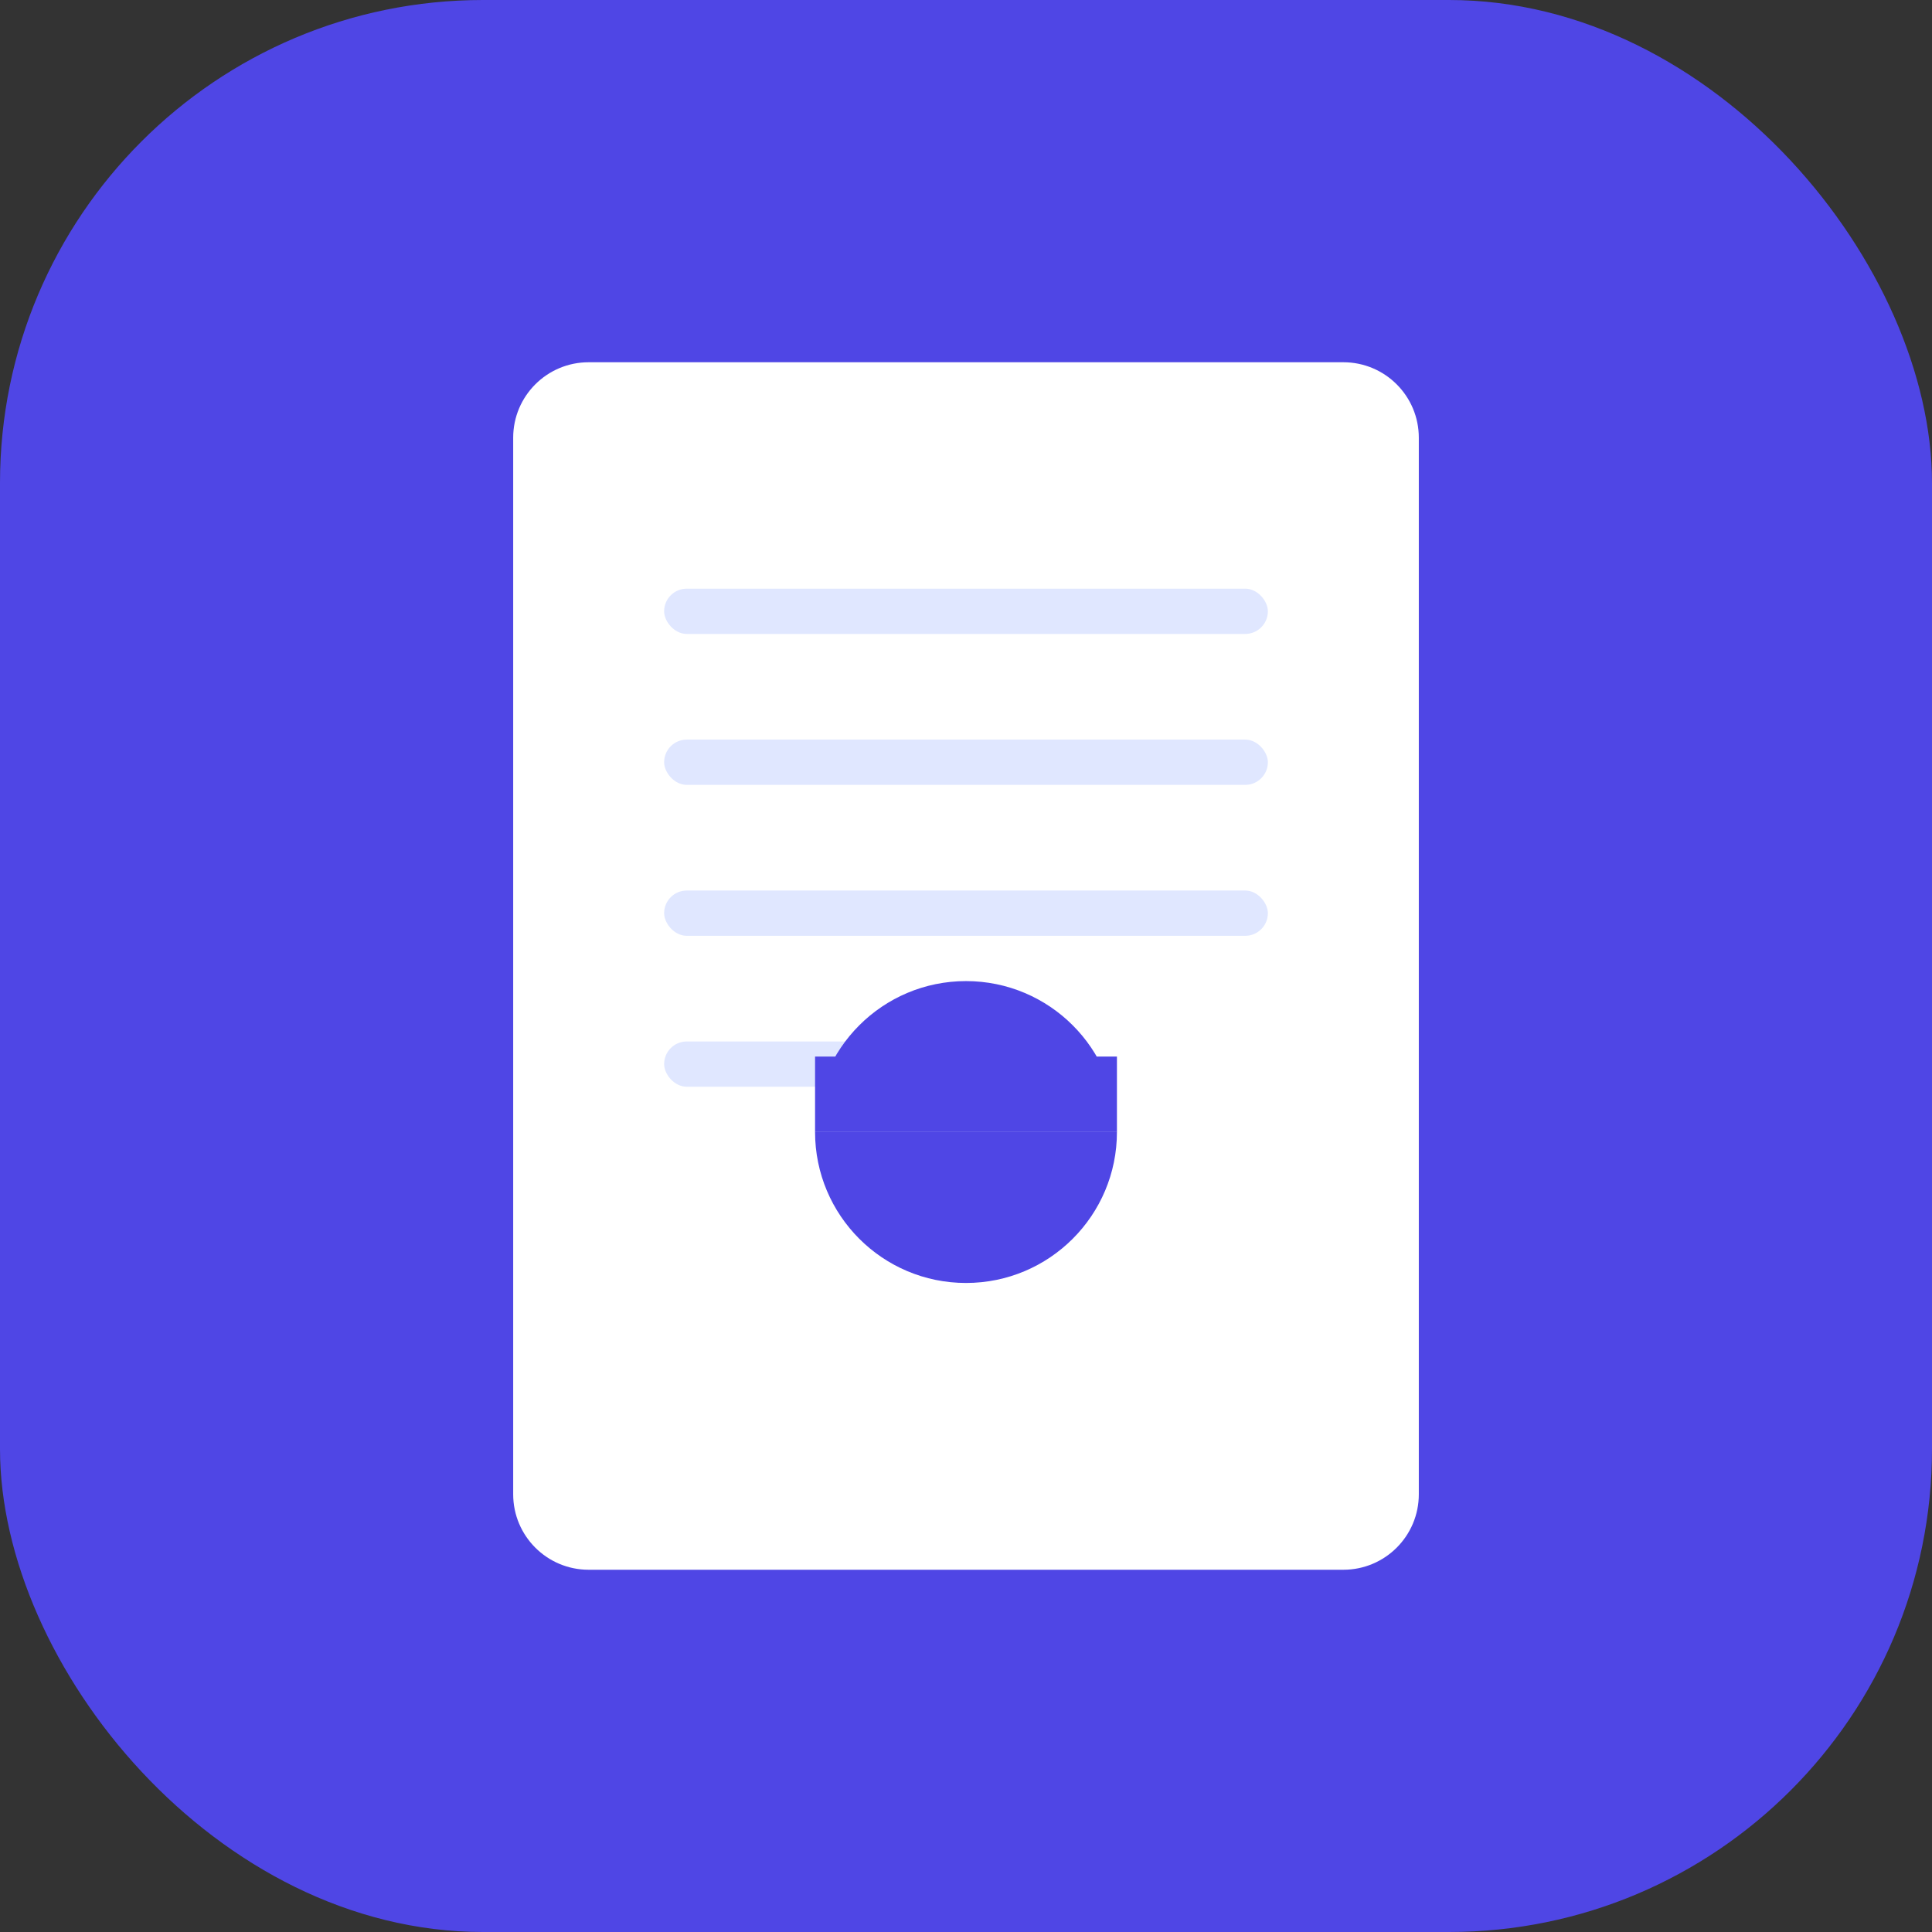 <?xml version="1.0" encoding="UTF-8"?>
<svg width="512" height="512" viewBox="0 0 512 512" fill="none" xmlns="http://www.w3.org/2000/svg">
  <rect x="0" y="0" width="512" height="512" fill="#333333" stroke="none"/>
  <!-- Background -->
  <rect width="512" height="512" rx="128" fill="#4F46E5"/>
  
  <!-- Invoice Paper -->
  <path d="M156 96h200c11.046 0 20 8.954 20 20v280c0 11.046-8.954 20-20 20H156c-11.046 0-20-8.954-20-20V116c0-11.046 8.954-20 20-20z" fill="white"/>
  
  <!-- Lines -->
  <rect x="176" y="156" width="160" height="12" rx="6" fill="#E0E7FF"/>
  <rect x="176" y="196" width="160" height="12" rx="6" fill="#E0E7FF"/>
  <rect x="176" y="236" width="160" height="12" rx="6" fill="#E0E7FF"/>
  <rect x="176" y="276" width="100" height="12" rx="6" fill="#E0E7FF"/>
  
  <!-- Rupee Symbol -->
  <path d="M256 340c-22.091 0-40-17.909-40-40h80c0 22.091-17.909 40-40 40z" fill="#4F46E5"/>
  <path d="M296 300h-80v-20h80v20zM256 260c22.091 0 40 17.909 40 40h-80c0-22.091 17.909-40 40-40z" fill="#4F46E5"/>
</svg> 